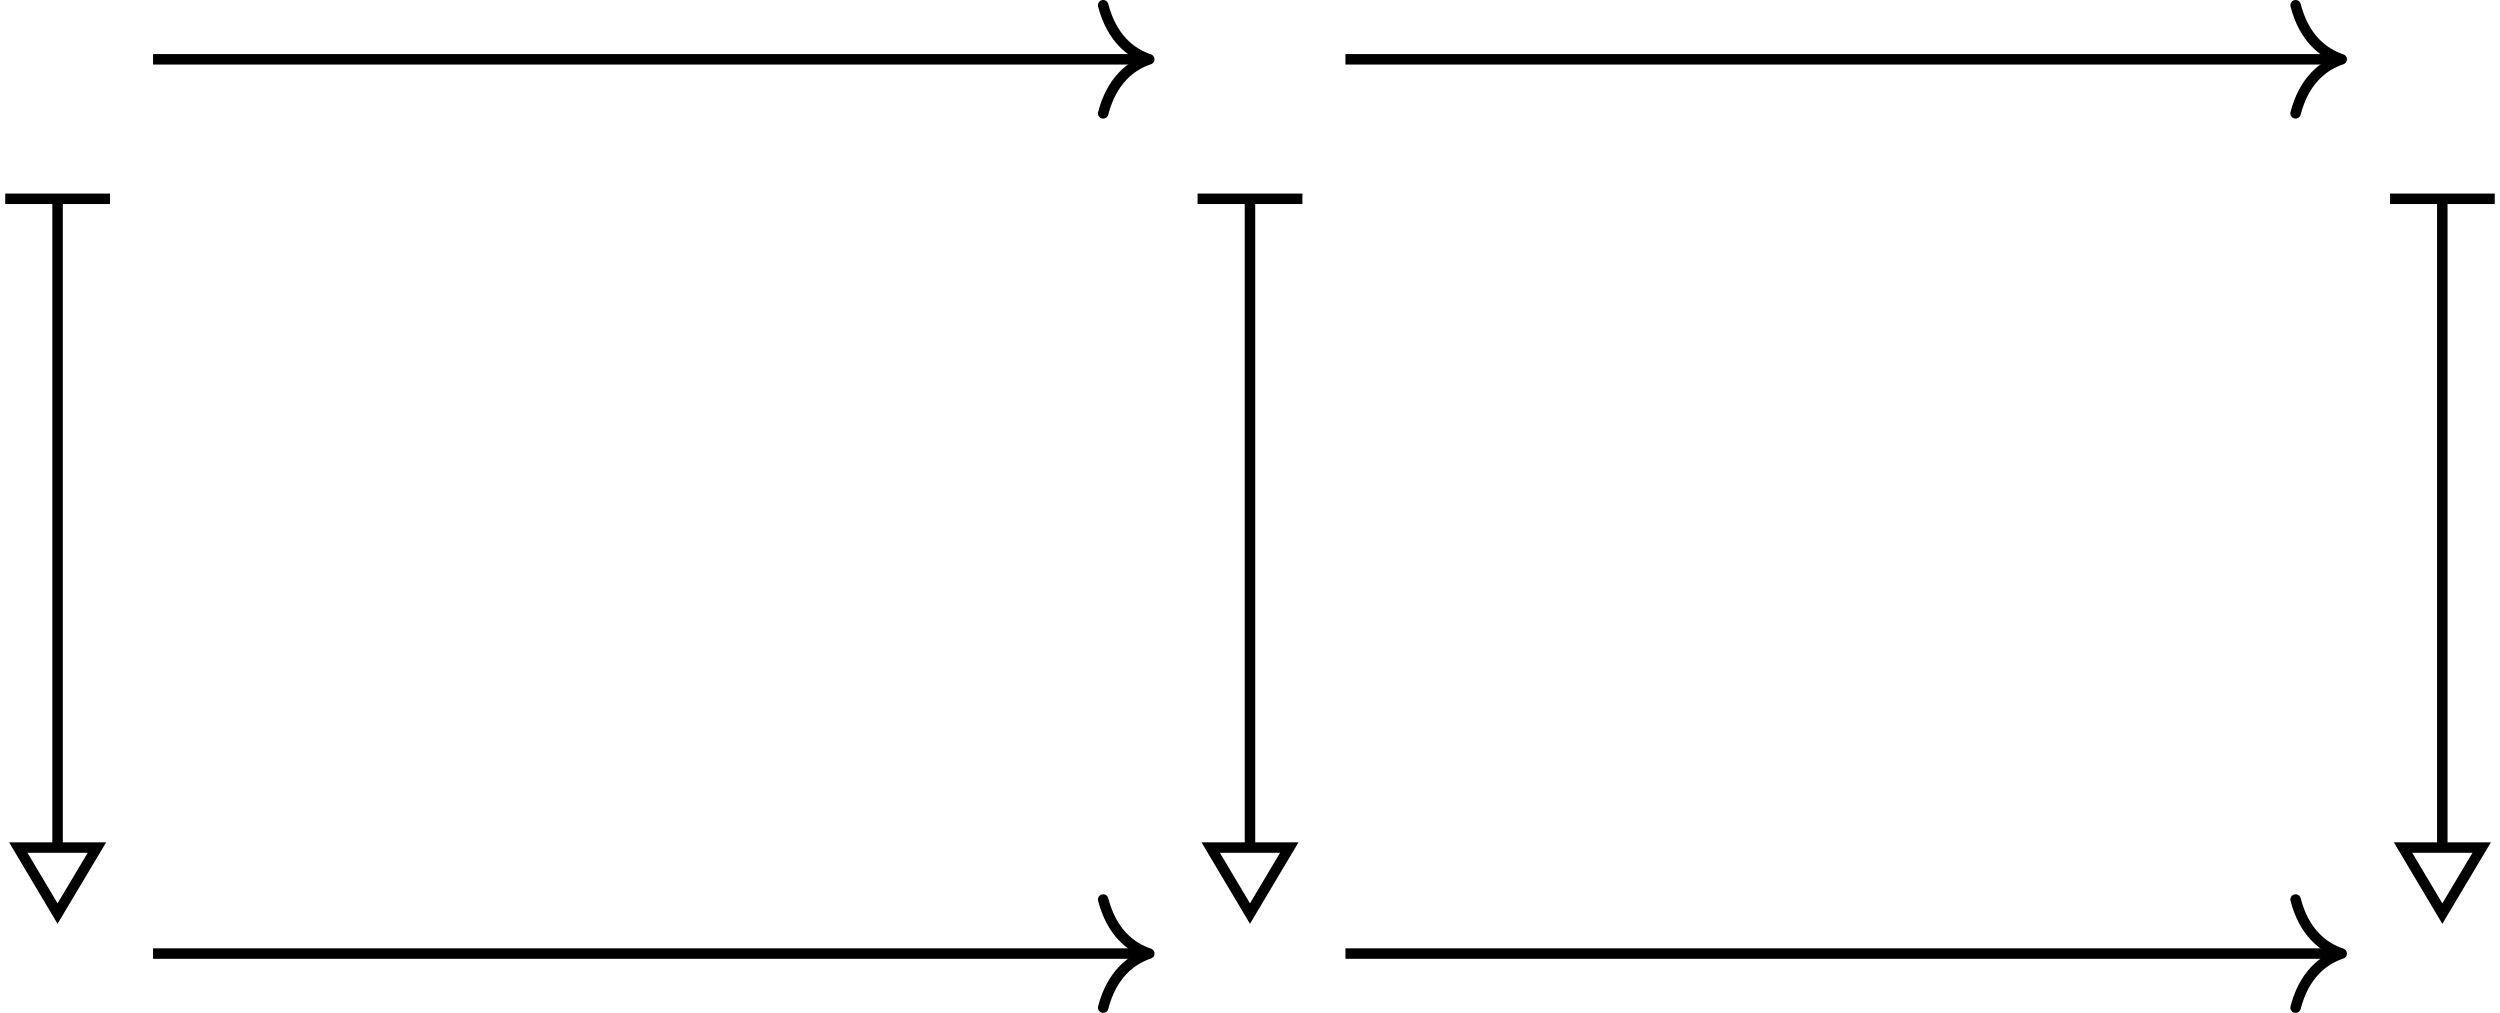 <?xml version='1.0' encoding='UTF-8'?>
<!-- This file was generated by dvisvgm 2.11.1 -->
<svg version='1.1' xmlns='http://www.w3.org/2000/svg' xmlns:xlink='http://www.w3.org/1999/xlink' width='118.866pt' height='48.158pt' viewBox='82.802 59.946 118.866 48.158'>
<g id='page1'>
<path d='M85.539 69.523V100.121' stroke='#000' fill='none' stroke-width='.498' stroke-miterlimit='10'/>
<path d='M83.051 69.398H88.031' stroke='#000' fill='none' stroke-width='.498' stroke-miterlimit='10'/>
<path d='M85.539 103.383L87.41 100.246H85.539H83.672Z' stroke='#000' fill='none' stroke-width='.498' stroke-miterlimit='10'/>
<path d='M90.078 62.766H137.195' stroke='#000' fill='none' stroke-width='.498' stroke-miterlimit='10'/>
<path d='M135.254 60.195C135.656 61.734 136.547 62.465 137.445 62.766C136.547 63.066 135.656 63.793 135.254 65.336' stroke='#000' fill='none' stroke-width='.498' stroke-miterlimit='10' stroke-linecap='round' stroke-linejoin='round'/>
<path d='M142.234 69.523V100.121' stroke='#000' fill='none' stroke-width='.498' stroke-miterlimit='10'/>
<path d='M139.742 69.398H144.727' stroke='#000' fill='none' stroke-width='.498' stroke-miterlimit='10'/>
<path d='M142.234 103.383L144.102 100.246H142.234H140.367Z' stroke='#000' fill='none' stroke-width='.498' stroke-miterlimit='10'/>
<path d='M90.078 105.285H137.195' stroke='#000' fill='none' stroke-width='.498' stroke-miterlimit='10'/>
<path d='M135.254 102.715C135.656 104.258 136.547 104.985 137.445 105.285C136.547 105.586 135.656 106.313 135.254 107.856' stroke='#000' fill='none' stroke-width='.498' stroke-miterlimit='10' stroke-linecap='round' stroke-linejoin='round'/>
<path d='M146.773 62.766H193.89' stroke='#000' fill='none' stroke-width='.498' stroke-miterlimit='10'/>
<path d='M191.949 60.195C192.348 61.734 193.242 62.465 194.141 62.766C193.242 63.066 192.348 63.793 191.949 65.336' stroke='#000' fill='none' stroke-width='.498' stroke-miterlimit='10' stroke-linecap='round' stroke-linejoin='round'/>
<path d='M198.925 69.523V100.121' stroke='#000' fill='none' stroke-width='.498' stroke-miterlimit='10'/>
<path d='M196.438 69.398H201.418' stroke='#000' fill='none' stroke-width='.498' stroke-miterlimit='10'/>
<path d='M198.926 103.383L200.797 100.246H198.926H197.059Z' stroke='#000' fill='none' stroke-width='.498' stroke-miterlimit='10'/>
<path d='M146.773 105.285H193.89' stroke='#000' fill='none' stroke-width='.498' stroke-miterlimit='10'/>
<path d='M191.949 102.715C192.348 104.258 193.242 104.985 194.141 105.285C193.242 105.586 192.348 106.313 191.949 107.856' stroke='#000' fill='none' stroke-width='.498' stroke-miterlimit='10' stroke-linecap='round' stroke-linejoin='round'/>
</g>
</svg>